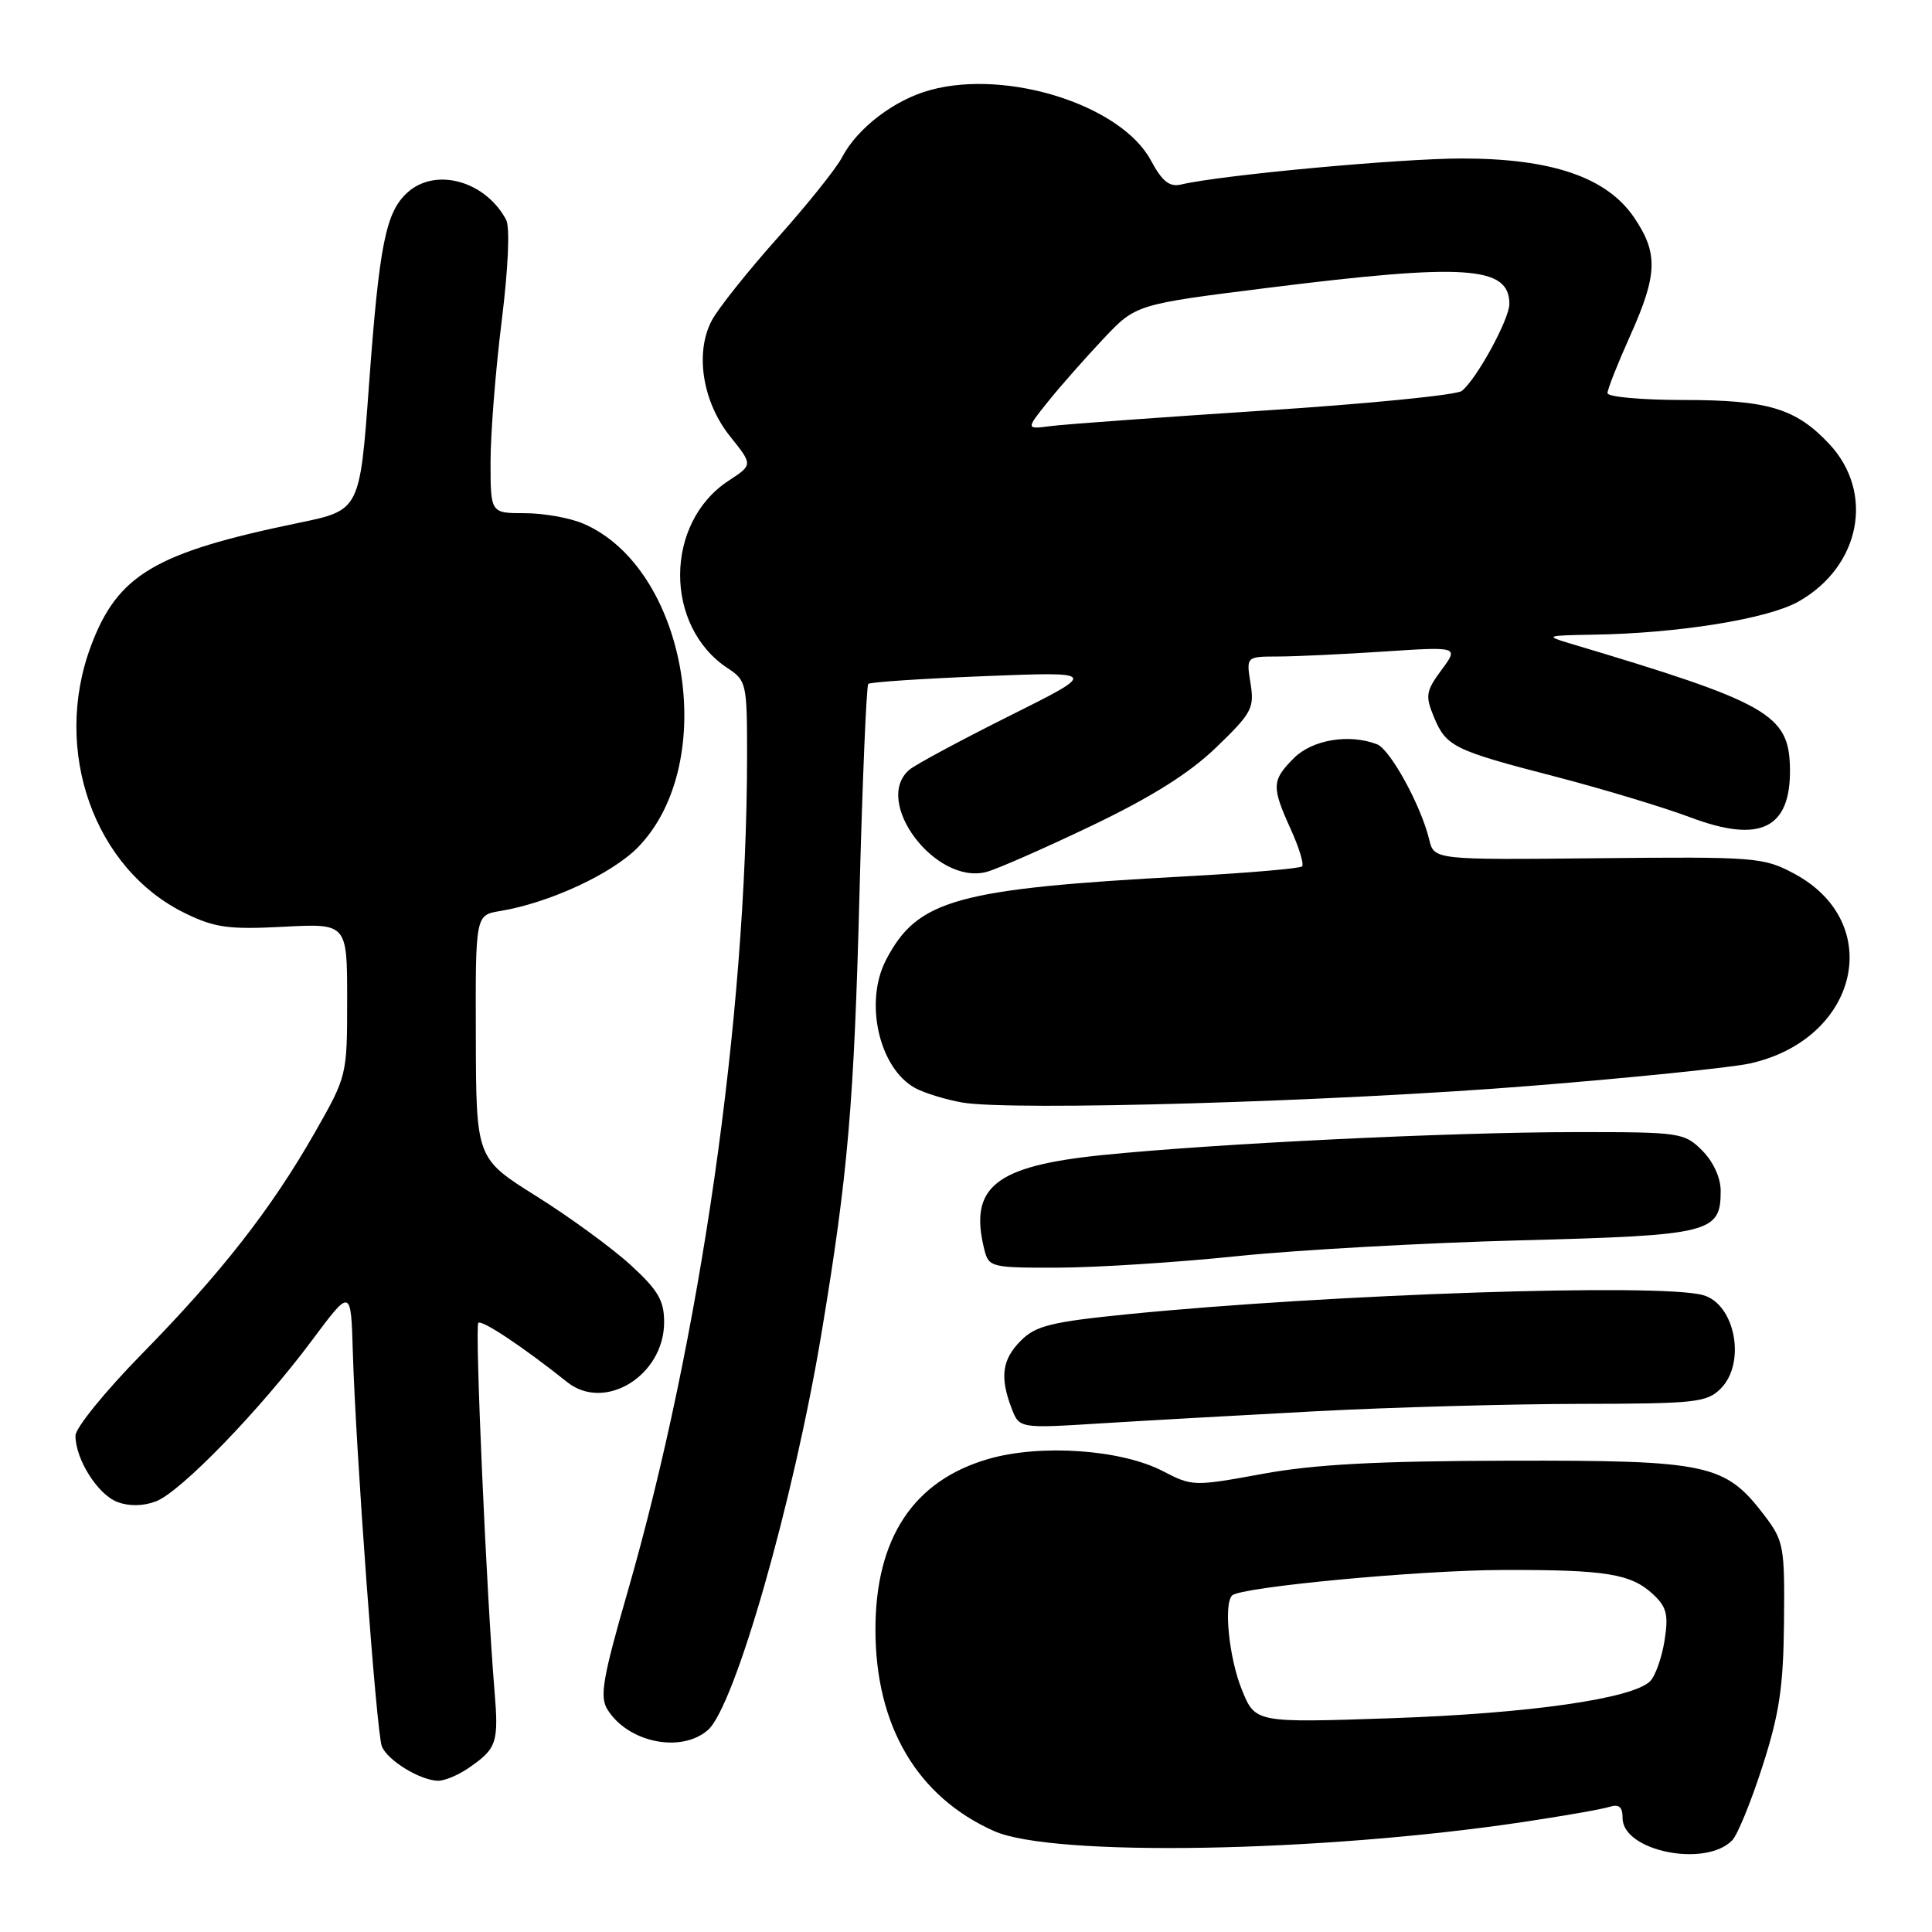 <?xml version="1.0" encoding="UTF-8" standalone="no"?>
<!DOCTYPE svg PUBLIC "-//W3C//DTD SVG 1.1//EN" "http://www.w3.org/Graphics/SVG/1.1/DTD/svg11.dtd" >
<svg xmlns="http://www.w3.org/2000/svg" xmlns:xlink="http://www.w3.org/1999/xlink" version="1.1" viewBox="0 0 256 256">
 <g >
 <path fill="currentColor"
d=" M 229.55 243.83 C 230.24 243.10 232.05 238.68 233.55 234.00 C 235.77 227.10 236.31 223.51 236.39 214.93 C 236.49 204.92 236.36 204.18 233.81 200.82 C 228.58 193.96 226.43 193.49 200.00 193.55 C 182.39 193.59 174.19 194.03 167.27 195.30 C 158.22 196.96 157.97 196.95 154.12 194.95 C 148.59 192.06 137.87 191.31 130.93 193.33 C 121.03 196.21 116.00 203.82 116.00 215.93 C 116.00 228.69 121.54 238.10 131.73 242.63 C 139.47 246.08 174.94 245.46 201.94 241.41 C 207.20 240.62 212.29 239.73 213.25 239.42 C 214.53 239.02 215.00 239.42 215.00 240.90 C 215.00 245.29 226.02 247.51 229.55 243.83 Z  M 62.03 234.31 C 65.84 231.70 66.10 230.96 65.52 224.00 C 64.46 211.17 62.90 175.76 63.38 175.29 C 63.84 174.83 69.39 178.53 75.16 183.14 C 80.15 187.11 88.00 182.26 88.00 175.19 C 88.00 172.31 87.20 170.95 83.53 167.59 C 81.06 165.34 75.46 161.25 71.07 158.50 C 63.09 153.50 63.09 153.50 63.05 137.38 C 63.00 121.26 63.00 121.26 66.25 120.72 C 72.79 119.64 81.12 115.78 84.56 112.24 C 95.44 101.03 91.07 75.28 77.28 69.38 C 75.51 68.62 72.02 68.00 69.53 68.00 C 65.00 68.00 65.00 68.00 65.00 61.21 C 65.00 57.48 65.66 49.10 66.47 42.59 C 67.35 35.50 67.59 30.09 67.06 29.11 C 64.30 23.96 57.71 22.14 53.99 25.51 C 51.11 28.11 50.25 32.43 48.89 51.06 C 47.68 67.61 47.68 67.61 39.59 69.28 C 20.52 73.22 15.59 76.14 12.05 85.60 C 6.88 99.41 12.46 115.17 24.59 121.04 C 28.48 122.93 30.35 123.18 37.57 122.80 C 46.00 122.36 46.00 122.36 46.00 132.45 C 46.00 142.51 45.98 142.58 41.71 150.08 C 35.94 160.20 29.29 168.71 18.77 179.43 C 13.95 184.35 10.00 189.21 10.00 190.23 C 10.00 193.36 12.95 198.03 15.55 199.02 C 17.11 199.61 18.97 199.58 20.66 198.94 C 23.94 197.69 34.46 186.83 41.35 177.59 C 46.50 170.68 46.50 170.68 46.75 179.09 C 47.14 192.23 49.88 229.52 50.59 231.38 C 51.30 233.23 55.63 235.90 58.03 235.96 C 58.87 235.98 60.67 235.24 62.03 234.31 Z  M 93.79 229.25 C 97.37 226.13 105.15 198.93 108.88 176.50 C 112.36 155.59 113.17 146.19 113.89 118.28 C 114.28 103.31 114.81 90.87 115.05 90.62 C 115.30 90.38 122.25 89.92 130.50 89.59 C 145.50 89.00 145.50 89.00 133.78 94.85 C 127.34 98.07 121.38 101.27 120.53 101.97 C 115.56 106.10 123.88 117.25 130.66 115.55 C 132.01 115.21 138.27 112.46 144.59 109.44 C 152.63 105.59 157.60 102.46 161.17 99.02 C 165.87 94.49 166.23 93.82 165.70 90.55 C 165.13 87.00 165.13 87.00 169.31 86.99 C 171.62 86.99 177.95 86.69 183.40 86.33 C 193.30 85.68 193.30 85.68 191.00 88.78 C 188.94 91.57 188.84 92.20 189.99 94.98 C 191.63 98.94 192.59 99.41 206.19 102.93 C 212.41 104.55 220.43 106.97 224.00 108.31 C 233.22 111.79 237.29 109.80 237.18 101.88 C 237.08 94.65 234.41 93.13 208.00 85.25 C 204.69 84.26 204.86 84.20 211.03 84.10 C 222.32 83.93 234.19 82.02 238.27 79.73 C 246.53 75.09 248.45 65.28 242.36 58.80 C 237.95 54.11 234.26 53.00 223.03 53.00 C 217.51 53.00 213.00 52.59 213.00 52.09 C 213.00 51.59 214.35 48.18 216.00 44.50 C 219.65 36.37 219.74 33.55 216.52 28.81 C 212.90 23.49 205.63 21.00 193.71 21.00 C 185.52 21.00 161.84 23.19 156.49 24.45 C 154.96 24.81 153.99 24.03 152.49 21.24 C 148.56 13.95 133.52 9.15 123.30 11.92 C 118.53 13.20 113.58 16.98 111.56 20.87 C 110.81 22.32 106.98 27.10 103.05 31.50 C 99.12 35.90 95.21 40.81 94.34 42.42 C 92.04 46.70 93.07 53.26 96.77 57.86 C 99.76 61.59 99.76 61.59 96.54 63.70 C 88.02 69.28 87.97 83.00 96.45 88.56 C 98.91 90.17 99.00 90.60 98.99 100.37 C 98.93 134.78 92.83 177.38 83.14 211.00 C 79.87 222.33 79.44 224.82 80.48 226.50 C 83.19 230.89 90.23 232.34 93.79 229.25 Z  M 174.50 186.99 C 184.40 186.47 200.04 186.04 209.25 186.02 C 224.65 186.00 226.16 185.84 228.00 184.00 C 231.41 180.59 229.91 172.75 225.63 171.60 C 219.75 170.02 176.32 171.47 149.54 174.13 C 139.33 175.15 137.25 175.66 135.29 177.62 C 132.78 180.13 132.46 182.44 134.03 186.58 C 135.06 189.28 135.06 189.28 145.78 188.61 C 151.68 188.24 164.60 187.52 174.50 186.99 Z  M 164.00 166.44 C 171.97 165.62 188.85 164.68 201.50 164.35 C 226.68 163.69 228.00 163.37 228.00 157.80 C 228.00 156.06 227.02 153.93 225.55 152.45 C 223.17 150.08 222.65 150.00 208.80 150.01 C 192.12 150.02 161.03 151.53 146.00 153.06 C 131.81 154.51 128.35 157.30 130.44 165.62 C 131.02 167.91 131.37 168.00 140.27 167.97 C 145.35 167.95 156.03 167.27 164.00 166.44 Z  M 203.00 143.87 C 216.47 142.79 229.47 141.45 231.90 140.91 C 246.30 137.68 249.88 122.25 237.73 115.76 C 233.67 113.59 232.64 113.51 211.76 113.72 C 190.02 113.94 190.02 113.94 189.37 111.22 C 188.29 106.74 184.21 99.29 182.46 98.62 C 178.76 97.20 173.90 98.01 171.45 100.45 C 168.50 103.41 168.47 104.23 171.04 109.90 C 172.14 112.32 172.81 114.53 172.53 114.80 C 172.25 115.08 165.40 115.67 157.30 116.11 C 126.68 117.77 121.57 119.19 117.40 127.20 C 114.49 132.80 116.48 141.55 121.26 144.17 C 122.49 144.84 125.30 145.70 127.50 146.09 C 134.10 147.23 176.82 145.98 203.00 143.87 Z  M 164.55 223.89 C 162.86 219.73 162.12 212.55 163.26 211.41 C 164.37 210.29 188.05 208.06 199.12 208.03 C 212.83 207.99 216.11 208.53 219.04 211.25 C 220.85 212.94 221.10 213.95 220.56 217.39 C 220.20 219.65 219.34 222.07 218.66 222.76 C 216.36 225.08 202.68 227.04 184.42 227.67 C 166.33 228.29 166.33 228.29 164.55 223.89 Z  M 138.89 53.19 C 140.52 51.16 143.80 47.44 146.18 44.92 C 150.50 40.33 150.50 40.33 168.00 38.14 C 194.21 34.86 200.00 35.25 200.00 40.27 C 200.00 42.29 195.68 50.21 193.70 51.80 C 193.04 52.34 181.25 53.51 167.50 54.40 C 153.75 55.30 141.02 56.22 139.21 56.46 C 135.92 56.89 135.92 56.89 138.89 53.19 Z "/>
</g>
</svg>